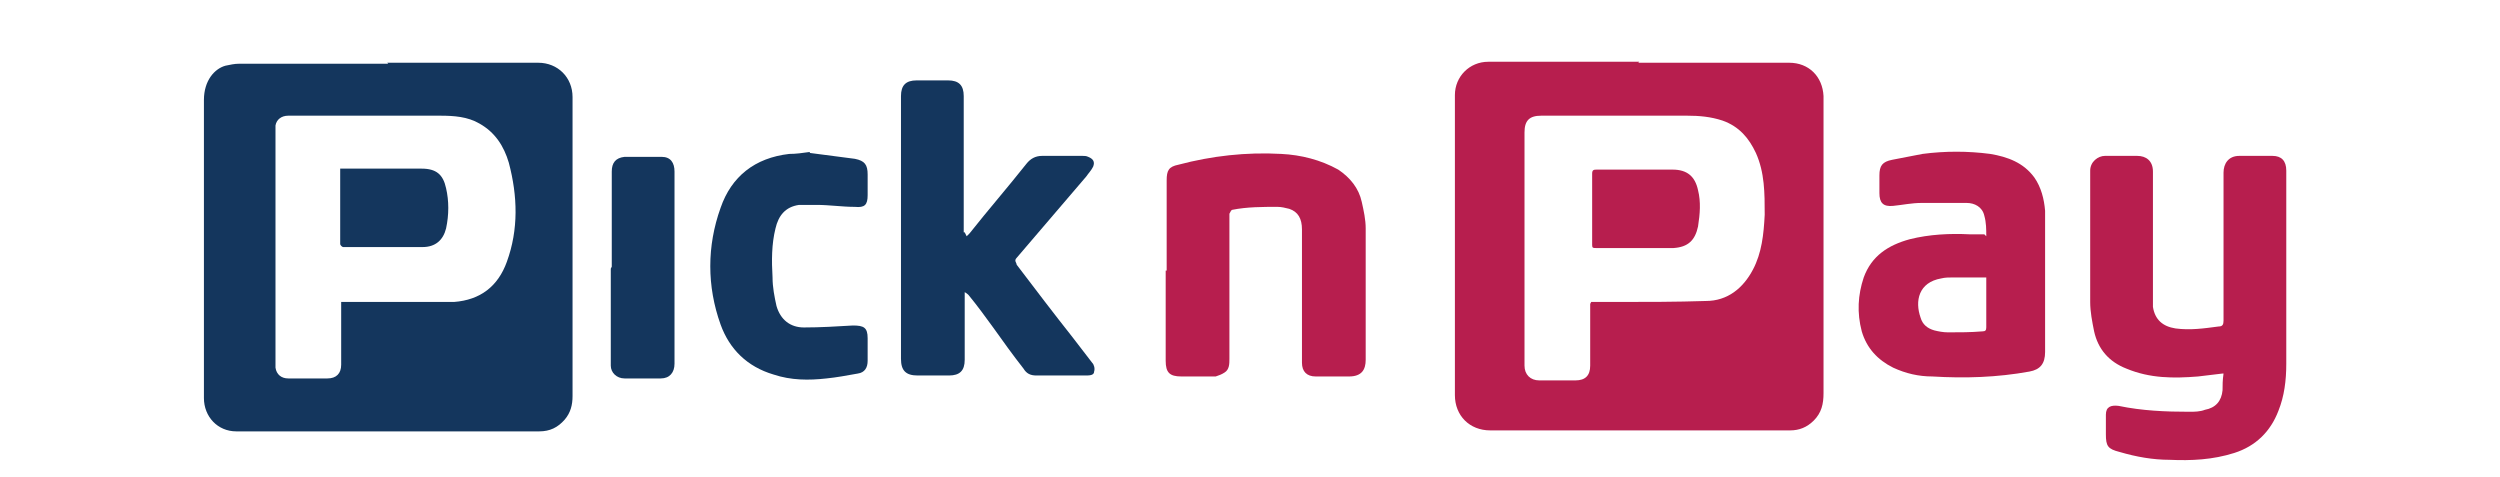 <?xml version="1.0" encoding="UTF-8"?>
<svg id="Layer_1" data-name="Layer 1" xmlns="http://www.w3.org/2000/svg" version="1.1" viewBox="0 0 255 48.7">
  <defs>
    <style>
      .cls-1 {
        fill: #b71e4e;
      }

      .cls-1, .cls-2 {
        stroke-width: 0px;
      }

      .cls-2 {
        fill: #14365d;
      }
    </style>
  </defs>
  <path class="cls-2" d="M39.5,6.4c5.1,0,10.2,0,15.4,0,2,0,3.5,1.5,3.5,3.5,0,10.2,0,20.3,0,30.5,0,.9-.2,1.7-.8,2.4-.7.8-1.5,1.2-2.6,1.2-10.3,0-20.6,0-30.9,0-1.9,0-3.3-1.5-3.3-3.4,0-10.1,0-20.3,0-30.4,0-2,1.1-3.2,2.2-3.5.5-.1.9-.2,1.4-.2,5.1,0,10.1,0,15.2,0ZM34.7,30.8c.3,0,.5,0,.7,0,2.9,0,5.7,0,8.6,0,.8,0,1.5,0,2.3,0,2.7-.2,4.5-1.6,5.4-4.1,1.2-3.3,1.1-6.7.2-10.1-.5-1.7-1.4-3.1-3-4-1.2-.7-2.6-.8-4-.8-5.2,0-10.3,0-15.5,0-.7,0-1.2.4-1.3,1,0,.3,0,.7,0,1,0,7.7,0,15.4,0,23.1,0,.2,0,.4,0,.6.1.7.6,1.1,1.3,1.1,1.3,0,2.6,0,4,0,.9,0,1.4-.5,1.4-1.4,0-1.9,0-3.8,0-5.7,0-.2,0-.4,0-.7Z"/>
  <path class="cls-1" d="M167.1,6.4c5.1,0,10.2,0,15.4,0,2,0,3.4,1.4,3.5,3.4,0,.5,0,1,0,1.5,0,9.6,0,19.2,0,28.8,0,1.1-.2,2-1,2.8-.7.7-1.5,1-2.4,1-10.2,0-20.4,0-30.6,0-2.1,0-3.6-1.5-3.6-3.6,0-10.2,0-20.4,0-30.6,0-1.9,1.5-3.4,3.4-3.4,5.1,0,10.3,0,15.4,0ZM162.3,30.8c.9,0,1.8,0,2.6,0,3,0,6.1,0,9.1-.1,2.2,0,3.8-1.3,4.8-3.2.9-1.7,1.1-3.6,1.2-5.6,0-2.2,0-4.3-.9-6.3-.7-1.5-1.7-2.7-3.4-3.3-1.2-.4-2.4-.5-3.6-.5-5,0-9.9,0-14.9,0-1.2,0-1.7.5-1.7,1.7,0,7.5,0,15,0,22.5,0,.4,0,.9,0,1.3,0,.9.6,1.5,1.5,1.5,1.2,0,2.5,0,3.7,0,1,0,1.5-.5,1.5-1.5,0-1.5,0-3,0-4.5,0-.6,0-1.1,0-1.8Z"/>
  <path class="cls-1" d="M226.7,38.1c-.9.1-1.7.2-2.5.3-2.5.2-4.9.2-7.3-.8-1.8-.7-2.9-2-3.3-3.8-.2-1-.4-2-.4-3,0-4.5,0-9,0-13.4,0-.9.8-1.5,1.5-1.5,1.1,0,2.2,0,3.3,0,.9,0,1.6.5,1.6,1.6,0,4.3,0,8.6,0,12.9,0,.3,0,.6,0,.9.2,1.3,1,2,2.3,2.2,1.5.2,2.9,0,4.4-.2.4,0,.5-.2.5-.6,0-5,0-10.1,0-15.1,0-.9.5-1.7,1.6-1.7,1.1,0,2.2,0,3.4,0,.9,0,1.4.5,1.4,1.5,0,6.6,0,13.2,0,19.7,0,1.7-.2,3.3-.8,4.8-.8,2.1-2.3,3.6-4.5,4.3-2.2.7-4.4.8-6.6.7-1.7,0-3.4-.3-5.1-.8-1.2-.3-1.4-.6-1.4-1.8,0-.7,0-1.3,0-2,0-.8.5-1,1.3-.9,2.4.5,4.8.6,7.2.6.5,0,1.1,0,1.6-.2,1.1-.2,1.7-.9,1.8-2,0-.5,0-1,.1-1.7Z"/>
  <path class="cls-2" d="M98.6,24.1c.1-.1.2-.2.3-.3,1.9-2.4,3.9-4.7,5.8-7.1.4-.5.9-.8,1.6-.8,1.4,0,2.7,0,4.1,0,.2,0,.4,0,.6.1.5.2.7.5.5,1-.2.4-.5.7-.7,1-2.4,2.8-4.7,5.5-7.1,8.3-.3.3,0,.5,0,.7,1.9,2.5,3.8,5,5.7,7.4.7.9,1.3,1.7,2,2.6.2.2.3.6.2.9,0,.4-.5.4-.9.4-1.7,0-3.3,0-5,0-.6,0-1-.2-1.3-.7-1.1-1.4-2.1-2.8-3.1-4.2-.8-1.1-1.6-2.2-2.5-3.3,0,0-.2-.2-.4-.3,0,.3,0,.5,0,.6,0,2.1,0,4.2,0,6.3,0,1.1-.5,1.6-1.6,1.6-1.1,0-2.1,0-3.2,0-1.2,0-1.7-.5-1.7-1.7,0-4.2,0-8.4,0-12.6,0-4.7,0-9.5,0-14.2,0-1.1.5-1.6,1.6-1.6,1.1,0,2.1,0,3.2,0,1.1,0,1.6.5,1.6,1.6,0,4.5,0,9,0,13.4,0,.2,0,.4,0,.5,0,0,0,0,.1,0Z"/>
  <path class="cls-1" d="M119,27.6c0-3.1,0-6.1,0-9.2,0-1,.2-1.4,1.2-1.6,3.4-.9,6.9-1.3,10.5-1.1,2,.1,4,.6,5.8,1.6,1.2.8,2.1,1.9,2.4,3.3.2.9.4,1.8.4,2.7,0,4.5,0,9,0,13.4,0,1-.4,1.7-1.7,1.7-1.1,0-2.3,0-3.4,0-.9,0-1.4-.5-1.4-1.4,0-4.5,0-9.1,0-13.6,0-1.1-.4-1.8-1.3-2.1-.4-.1-.8-.2-1.2-.2-1.5,0-3.1,0-4.6.3-.1,0-.2.2-.3.4,0,0,0,0,0,.1,0,4.9,0,9.8,0,14.7,0,.5,0,1.1-.5,1.4-.3.2-.6.3-.9.4-1.1,0-2.3,0-3.5,0-1.2,0-1.6-.4-1.6-1.6,0-3.1,0-6.2,0-9.2Z"/>
  <path class="cls-1" d="M202.6,24.1c0-.7,0-1.4-.2-2.1-.2-.9-1-1.3-1.8-1.3-1.5,0-3.1,0-4.6,0-1,0-1.9.2-2.9.3-1,.1-1.4-.3-1.4-1.3,0-.6,0-1.2,0-1.8,0-1,.3-1.4,1.3-1.6,1-.2,2.1-.4,3.1-.6,2.3-.3,4.6-.3,6.9,0,1.8.3,3.4.9,4.5,2.4.7,1,1,2.2,1.1,3.4,0,.8,0,1.6,0,2.4,0,4,0,8,0,12,0,1.2-.5,1.8-1.6,2-3.3.6-6.6.7-9.9.5-1.4,0-2.7-.3-4-.9-1.6-.8-2.7-2-3.2-3.7-.5-1.9-.4-3.7.2-5.5.8-2.2,2.5-3.3,4.7-3.9,2-.5,4.1-.6,6.1-.5.5,0,.9,0,1.5,0ZM202.5,28.3c-1.2,0-2.2,0-3.3,0-.4,0-.8,0-1.2.1-2.3.4-2.7,2.3-2.1,4,.2.7.7,1.1,1.4,1.3.4.1.9.2,1.4.2,1.2,0,2.3,0,3.5-.1.3,0,.4-.1.4-.4,0-1.3,0-2.7,0-4,0-.3,0-.7,0-1.1Z"/>
  <path class="cls-2" d="M82.6,15.6c1.5.2,3.1.4,4.6.6,1,.2,1.3.6,1.3,1.6,0,.7,0,1.4,0,2.1,0,1-.3,1.3-1.3,1.2-1.3,0-2.6-.2-3.9-.2-.6,0-1.2,0-1.8,0-1.4.2-2.1,1.1-2.4,2.4-.4,1.6-.4,3.3-.3,5,0,1,.2,2,.4,2.9.4,1.4,1.4,2.2,2.8,2.2,1.7,0,3.3-.1,5-.2,1.1,0,1.5.2,1.5,1.3,0,.8,0,1.6,0,2.3,0,.7-.3,1.2-1,1.3-1.1.2-2.2.4-3.2.5-1.8.2-3.6.2-5.4-.4-2.7-.8-4.5-2.6-5.4-5.1-1.4-3.9-1.4-8,0-11.9,1.1-3.2,3.5-5.1,7-5.5.7,0,1.4-.1,2.1-.2h0Z"/>
  <path class="cls-2" d="M62.4,27.2c0-3.2,0-6.5,0-9.7,0-.9.4-1.4,1.3-1.5,1.3,0,2.5,0,3.8,0,.9,0,1.3.6,1.3,1.5,0,6.5,0,13,0,19.6,0,.9-.5,1.5-1.4,1.5-1.2,0-2.4,0-3.7,0-.8,0-1.4-.6-1.4-1.3,0-3.3,0-6.6,0-9.9,0,0,0,0,0,0Z"/>
  <path class="cls-2" d="M34.7,17.2c1.8,0,3.5,0,5.2,0,1,0,2.1,0,3.1,0,1.5,0,2.2.6,2.5,2,.3,1.3.3,2.7,0,4.1-.3,1.2-1.1,1.9-2.4,1.9-2.7,0-5.4,0-8.1,0-.1,0-.3-.2-.3-.3,0-2.6,0-5.1,0-7.8Z"/>
  <path class="cls-1" d="M166.8,17.3c1.3,0,2.5,0,3.8,0,1.5,0,2.3.7,2.6,2.1.3,1.2.2,2.4,0,3.7-.3,1.4-1,2.1-2.5,2.2-2.6,0-5.3,0-7.9,0-.3,0-.4,0-.4-.3,0-2.4,0-4.9,0-7.3,0-.4.2-.4.5-.4,1.3,0,2.7,0,4,0,0,0,0,0,0,0Z"/>
</svg>